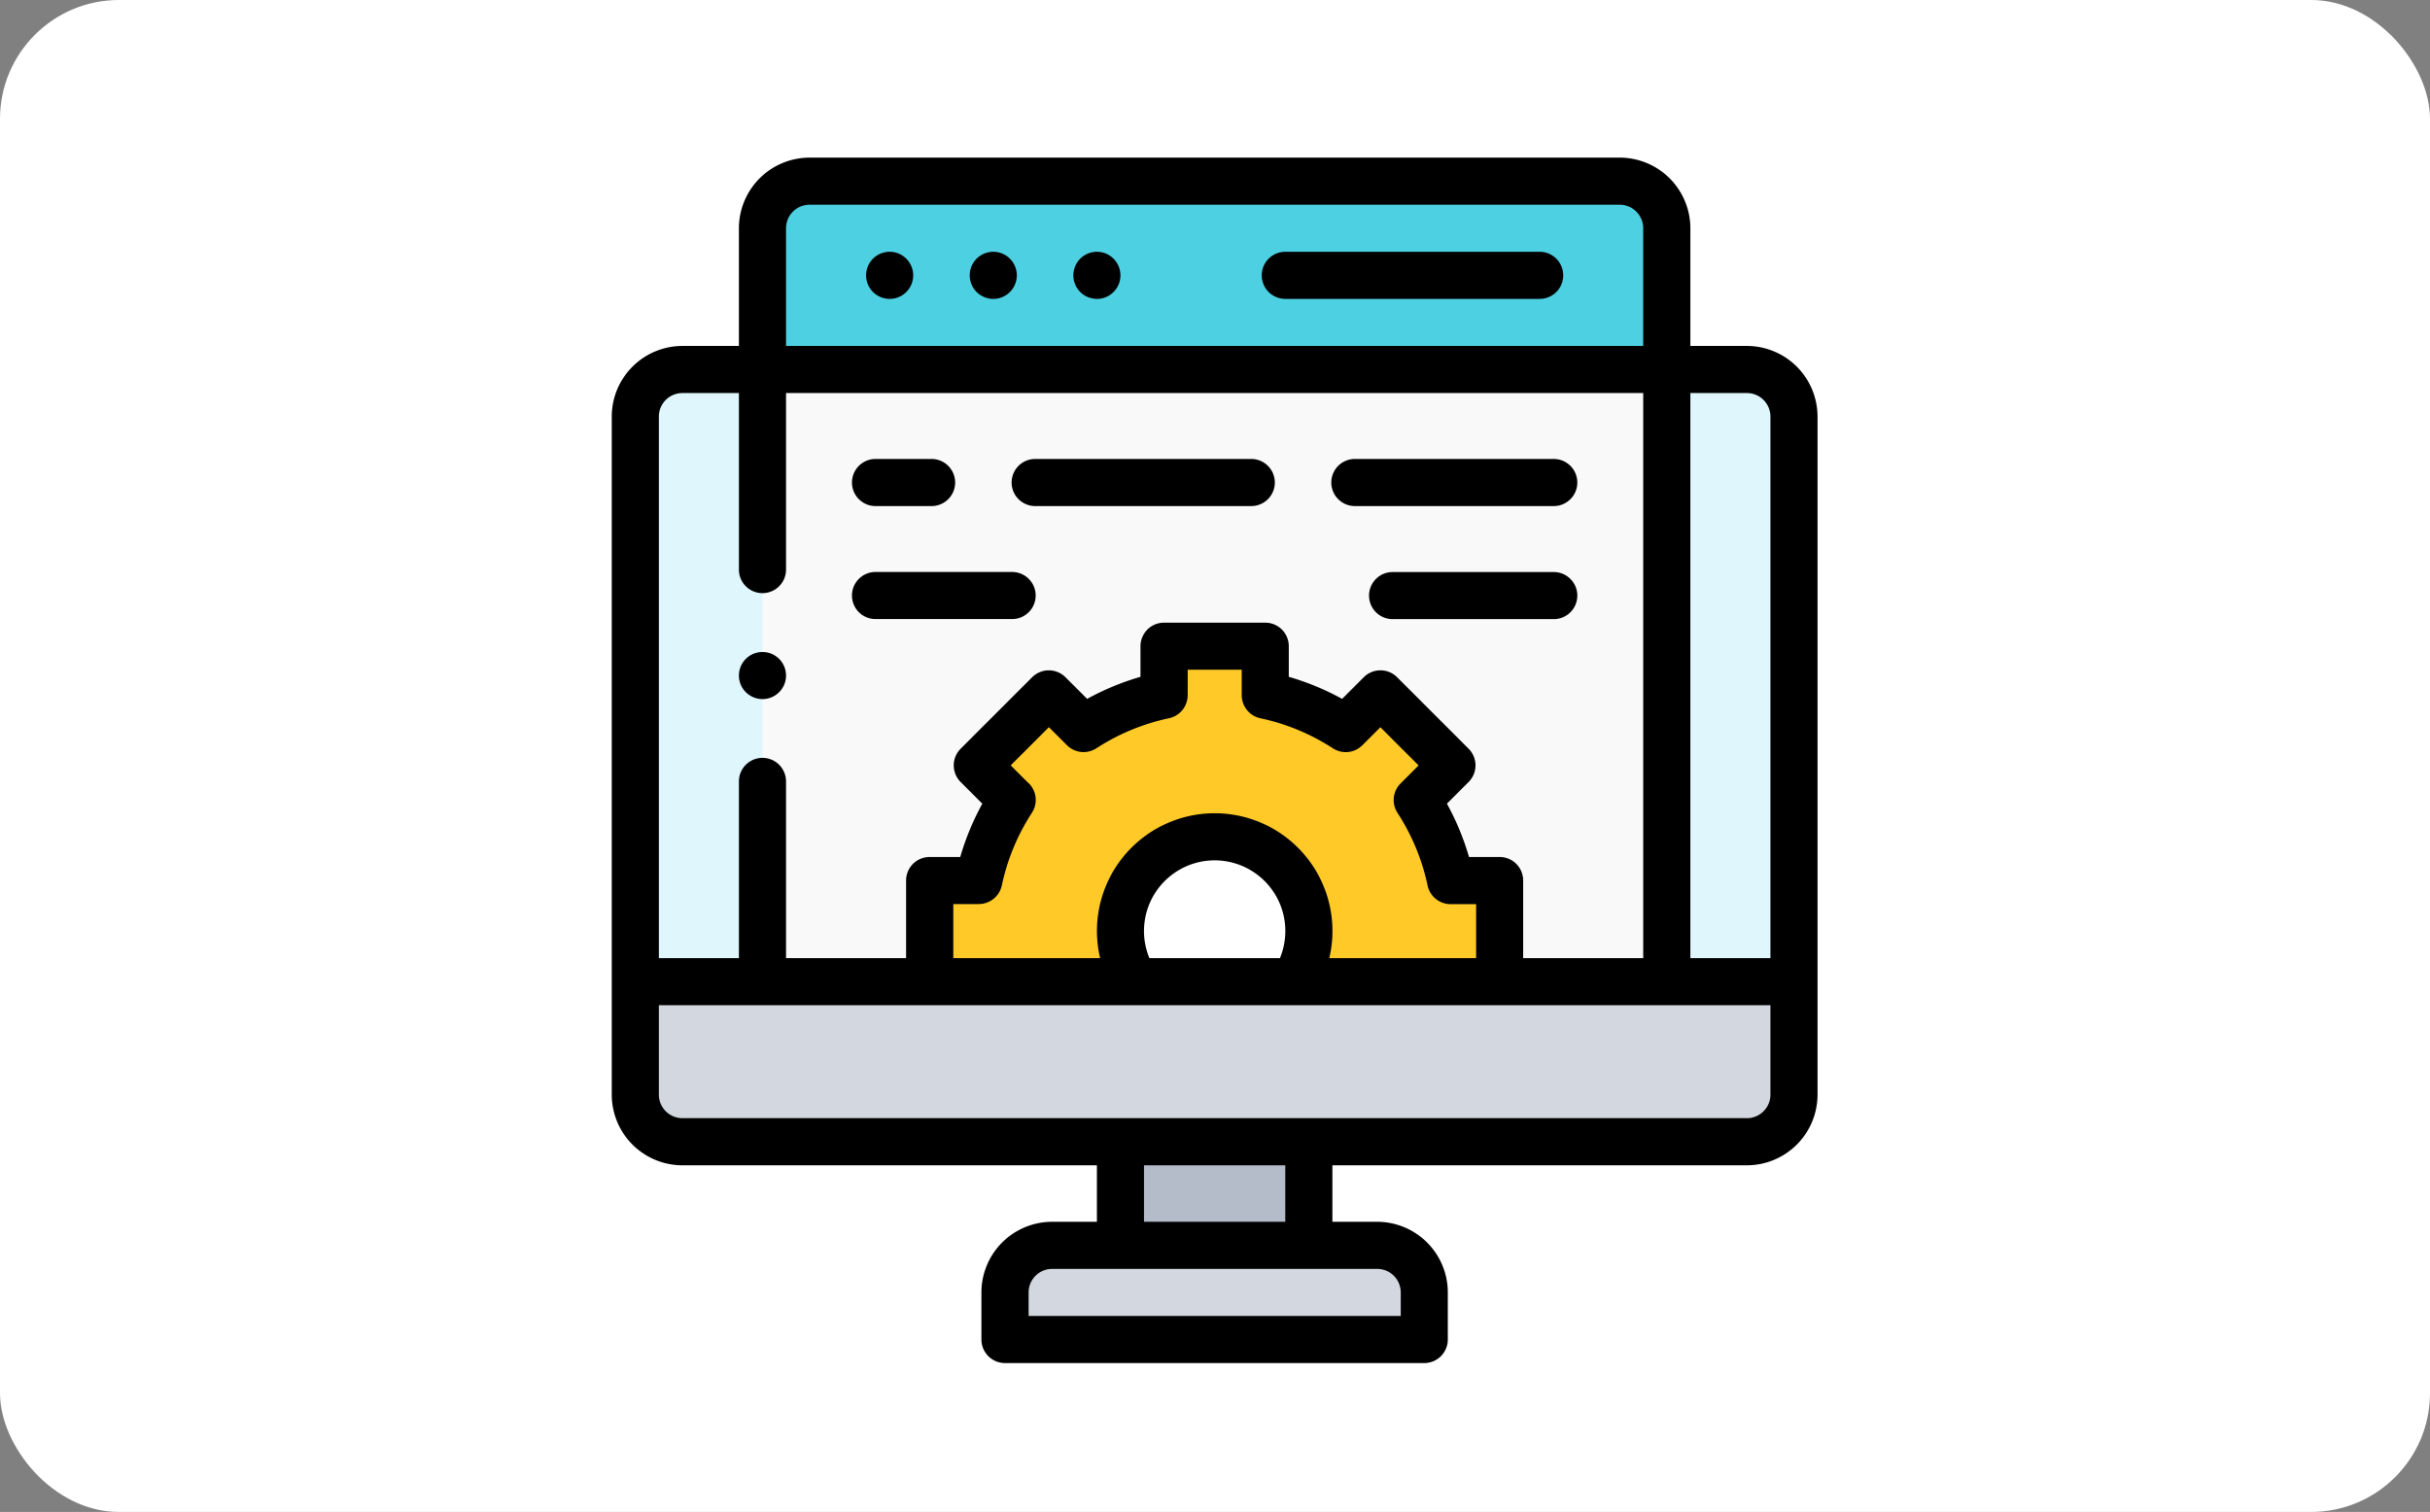 <svg xmlns="http://www.w3.org/2000/svg" width="143" height="89" viewBox="0 0 143 89">
  <rect x="0" y="0" width="143" height="89" fill="#808080" stroke="none"/>
  <g id="Grupo_60831" data-name="Grupo 60831" transform="translate(-200 -1996)">
    <g id="Grupo_60693" data-name="Grupo 60693" transform="translate(0 -1134)">
      <rect id="Rectángulo_7643" data-name="Rectángulo 7643" width="143" height="89" rx="7" transform="translate(200 3130)" fill="#fff"/>
    </g>
    <g id="web-maintenance" transform="translate(236 2005.278)">
      <path id="XMLID_1045_" d="M166.976,467.54h24.676v-2.772A2.772,2.772,0,0,0,188.88,462H169.748a2.772,2.772,0,0,0-2.772,2.772Z" transform="translate(-143.835 -397.968)" fill="#d3d7df"/>
      <path id="XMLID_1043_" d="M216,418h11.087v6.1H216Z" transform="translate(-186.065 -360.068)" fill="#b5bcc9"/>
      <path id="XMLID_1041_" d="M50.639,90H75.414a2.772,2.772,0,0,1,2.772,2.772v39.914a2.772,2.772,0,0,1-2.772,2.772H12.772A2.772,2.772,0,0,1,10,132.685V92.772A2.772,2.772,0,0,1,12.772,90H30.084" transform="translate(-8.614 -77.527)" fill="#dff6fc"/>
      <path id="XMLID_1040_" d="M75.414,359.422H12.772A2.772,2.772,0,0,1,10,356.65V350H78.186v6.652A2.772,2.772,0,0,1,75.414,359.422Z" transform="translate(-8.614 -301.492)" fill="#d3d7df"/>
      <path id="XMLID_1084_" d="M117.219,57.121H64V12.772A2.772,2.772,0,0,1,66.772,10h47.675a2.772,2.772,0,0,1,2.772,2.772Z" transform="translate(-55.13 -8.614)" fill="#f9f9f9"/>
      <path id="XMLID_3080_" d="M165.656,227.259h2.883v-5.953h-2.883a14.113,14.113,0,0,0-1.964-4.74l2.039-2.039-4.208-4.208-2.039,2.039a14.12,14.12,0,0,0-4.74-1.964v-2.883h-5.95v2.883a14.113,14.113,0,0,0-4.739,1.964l-2.039-2.039-4.208,4.208,2.039,2.039a14.12,14.12,0,0,0-1.964,4.74H135v5.953h30.656Z" transform="translate(-116.29 -178.753)" fill="#ffca28"/>
      <path id="XMLID_3079_" d="M226.216,297.026a5.544,5.544,0,1,0-9.355,0Z" transform="translate(-186.059 -248.522)" fill="#fff"/>
      <path id="XMLID_1083_" d="M114.447,10H66.772A2.772,2.772,0,0,0,64,12.772v8.315h53.219V12.772A2.772,2.772,0,0,0,114.447,10Z" transform="translate(-55.13 -8.614)" fill="#fff"/>
      <path id="XMLID_1082_" d="M117.219,21.087H64V12.772A2.772,2.772,0,0,1,66.772,10h47.675a2.772,2.772,0,0,1,2.772,2.772Z" transform="translate(-55.13 -8.614)" fill="#4dd0e1"/>
      <path id="XMLID_88_" d="M67,90h52.388" transform="translate(-57.713 -77.527)" fill="#231f20"/>
      <path id="XMLID_294_" d="M66.8,11.087H63.474V4.158A4.162,4.162,0,0,0,59.316,0H11.642A4.162,4.162,0,0,0,7.484,4.158v6.929H4.158A4.162,4.162,0,0,0,0,15.245V55.158a4.162,4.162,0,0,0,4.158,4.158H28.55v3.326H25.913A4.162,4.162,0,0,0,21.755,66.8v2.772a1.386,1.386,0,0,0,1.386,1.386H47.817A1.386,1.386,0,0,0,49.2,69.572V66.8a4.162,4.162,0,0,0-4.158-4.158H42.409V59.316H66.8a4.162,4.162,0,0,0,4.158-4.158V15.245A4.162,4.162,0,0,0,66.8,11.087Zm0,2.772a1.387,1.387,0,0,1,1.386,1.386V47.12H63.474V13.859ZM11.642,2.772H59.316A1.387,1.387,0,0,1,60.7,4.158v6.929H10.256V4.158A1.387,1.387,0,0,1,11.642,2.772ZM4.158,13.859H7.484V24.252a1.386,1.386,0,1,0,2.772,0V13.859H60.7V47.12H53.634V42.553a1.386,1.386,0,0,0-1.386-1.386h-1.8a15.42,15.42,0,0,0-1.3-3.137l1.276-1.276a1.386,1.386,0,0,0,0-1.96l-4.208-4.208a1.386,1.386,0,0,0-1.96,0l-1.276,1.276a15.409,15.409,0,0,0-3.137-1.3v-1.8a1.386,1.386,0,0,0-1.386-1.386H32.5a1.386,1.386,0,0,0-1.386,1.386v1.8a15.42,15.42,0,0,0-3.137,1.3L26.7,30.587a1.386,1.386,0,0,0-1.96,0l-4.208,4.208a1.386,1.386,0,0,0,0,1.96l1.276,1.276a15.417,15.417,0,0,0-1.3,3.137h-1.8a1.386,1.386,0,0,0-1.386,1.386V47.12H10.256v-10.4a1.386,1.386,0,0,0-2.772,0v10.4H2.772V15.245a1.387,1.387,0,0,1,1.386-1.386ZM24.537,36.834l-1.059-1.059,2.248-2.248,1.059,1.059a1.386,1.386,0,0,0,1.734.183A12.694,12.694,0,0,1,32.793,33a1.386,1.386,0,0,0,1.1-1.355v-1.5h3.179v1.5A1.386,1.386,0,0,0,38.165,33a12.694,12.694,0,0,1,4.275,1.772,1.386,1.386,0,0,0,1.734-.183l1.059-1.059,2.248,2.248-1.059,1.059a1.386,1.386,0,0,0-.183,1.734,12.7,12.7,0,0,1,1.772,4.275,1.386,1.386,0,0,0,1.355,1.1h1.5V47.12h-8.64a6.93,6.93,0,1,0-13.487,0H20.1V43.939h1.5a1.386,1.386,0,0,0,1.355-1.1,12.694,12.694,0,0,1,1.772-4.275,1.386,1.386,0,0,0-.183-1.734Zm6.784,8.695a4.159,4.159,0,1,1,8,1.592H31.641A4.135,4.135,0,0,1,31.32,45.528ZM46.431,66.8v1.386h-21.9V66.8a1.387,1.387,0,0,1,1.386-1.386H45.045A1.387,1.387,0,0,1,46.431,66.8Zm-6.794-4.158H31.321V59.316h8.315Zm27.164-6.1H4.158a1.387,1.387,0,0,1-1.386-1.386V49.892H68.186v5.266A1.387,1.387,0,0,1,66.8,56.544Z"/>
      <path id="XMLID_1617_" d="M277.386,42.772h14.968a1.386,1.386,0,0,0,0-2.772H277.386a1.386,1.386,0,0,0,0,2.772Z" transform="translate(-237.749 -34.456)"/>
      <path id="XMLID_1618_" d="M153.386,42.772a1.386,1.386,0,1,0-.98-.406A1.4,1.4,0,0,0,153.386,42.772Z" transform="translate(-130.934 -34.456)"/>
      <path id="XMLID_1620_" d="M109.386,42.772a1.386,1.386,0,1,0-.98-.406A1.4,1.4,0,0,0,109.386,42.772Z" transform="translate(-93.032 -34.456)"/>
      <path id="XMLID_1623_" d="M197.386,42.772a1.386,1.386,0,1,0-.98-.406A1.4,1.4,0,0,0,197.386,42.772Z" transform="translate(-168.836 -34.456)"/>
      <path id="XMLID_1624_" d="M103.386,130.77h3.3a1.386,1.386,0,1,0,0-2.772h-3.3a1.386,1.386,0,0,0,0,2.772Z" transform="translate(-87.864 -110.259)"/>
      <path id="XMLID_1626_" d="M171.184,130.77H183.9a1.386,1.386,0,0,0,0-2.772H171.184a1.386,1.386,0,0,0,0,2.772Z" transform="translate(-146.266 -110.259)"/>
      <path id="XMLID_1627_" d="M103.386,178.768h8.038a1.386,1.386,0,1,0,0-2.772h-8.038a1.386,1.386,0,0,0,0,2.772Z" transform="translate(-87.864 -151.605)"/>
      <path id="XMLID_1628_" d="M306.922,130.77h11.706a1.386,1.386,0,0,0,0-2.772H306.922a1.386,1.386,0,1,0,0,2.772Z" transform="translate(-263.192 -110.259)"/>
      <path id="XMLID_1633_" d="M332.432,176h-9.485a1.386,1.386,0,0,0,0,2.772h9.485a1.386,1.386,0,0,0,0-2.772Z" transform="translate(-276.996 -151.605)"/>
      <path id="XMLID_1635_" d="M55.386,212.762a1.386,1.386,0,1,0-.98-.406A1.4,1.4,0,0,0,55.386,212.762Z" transform="translate(-46.516 -180.888)"/>
    </g>
  </g>
</svg>
